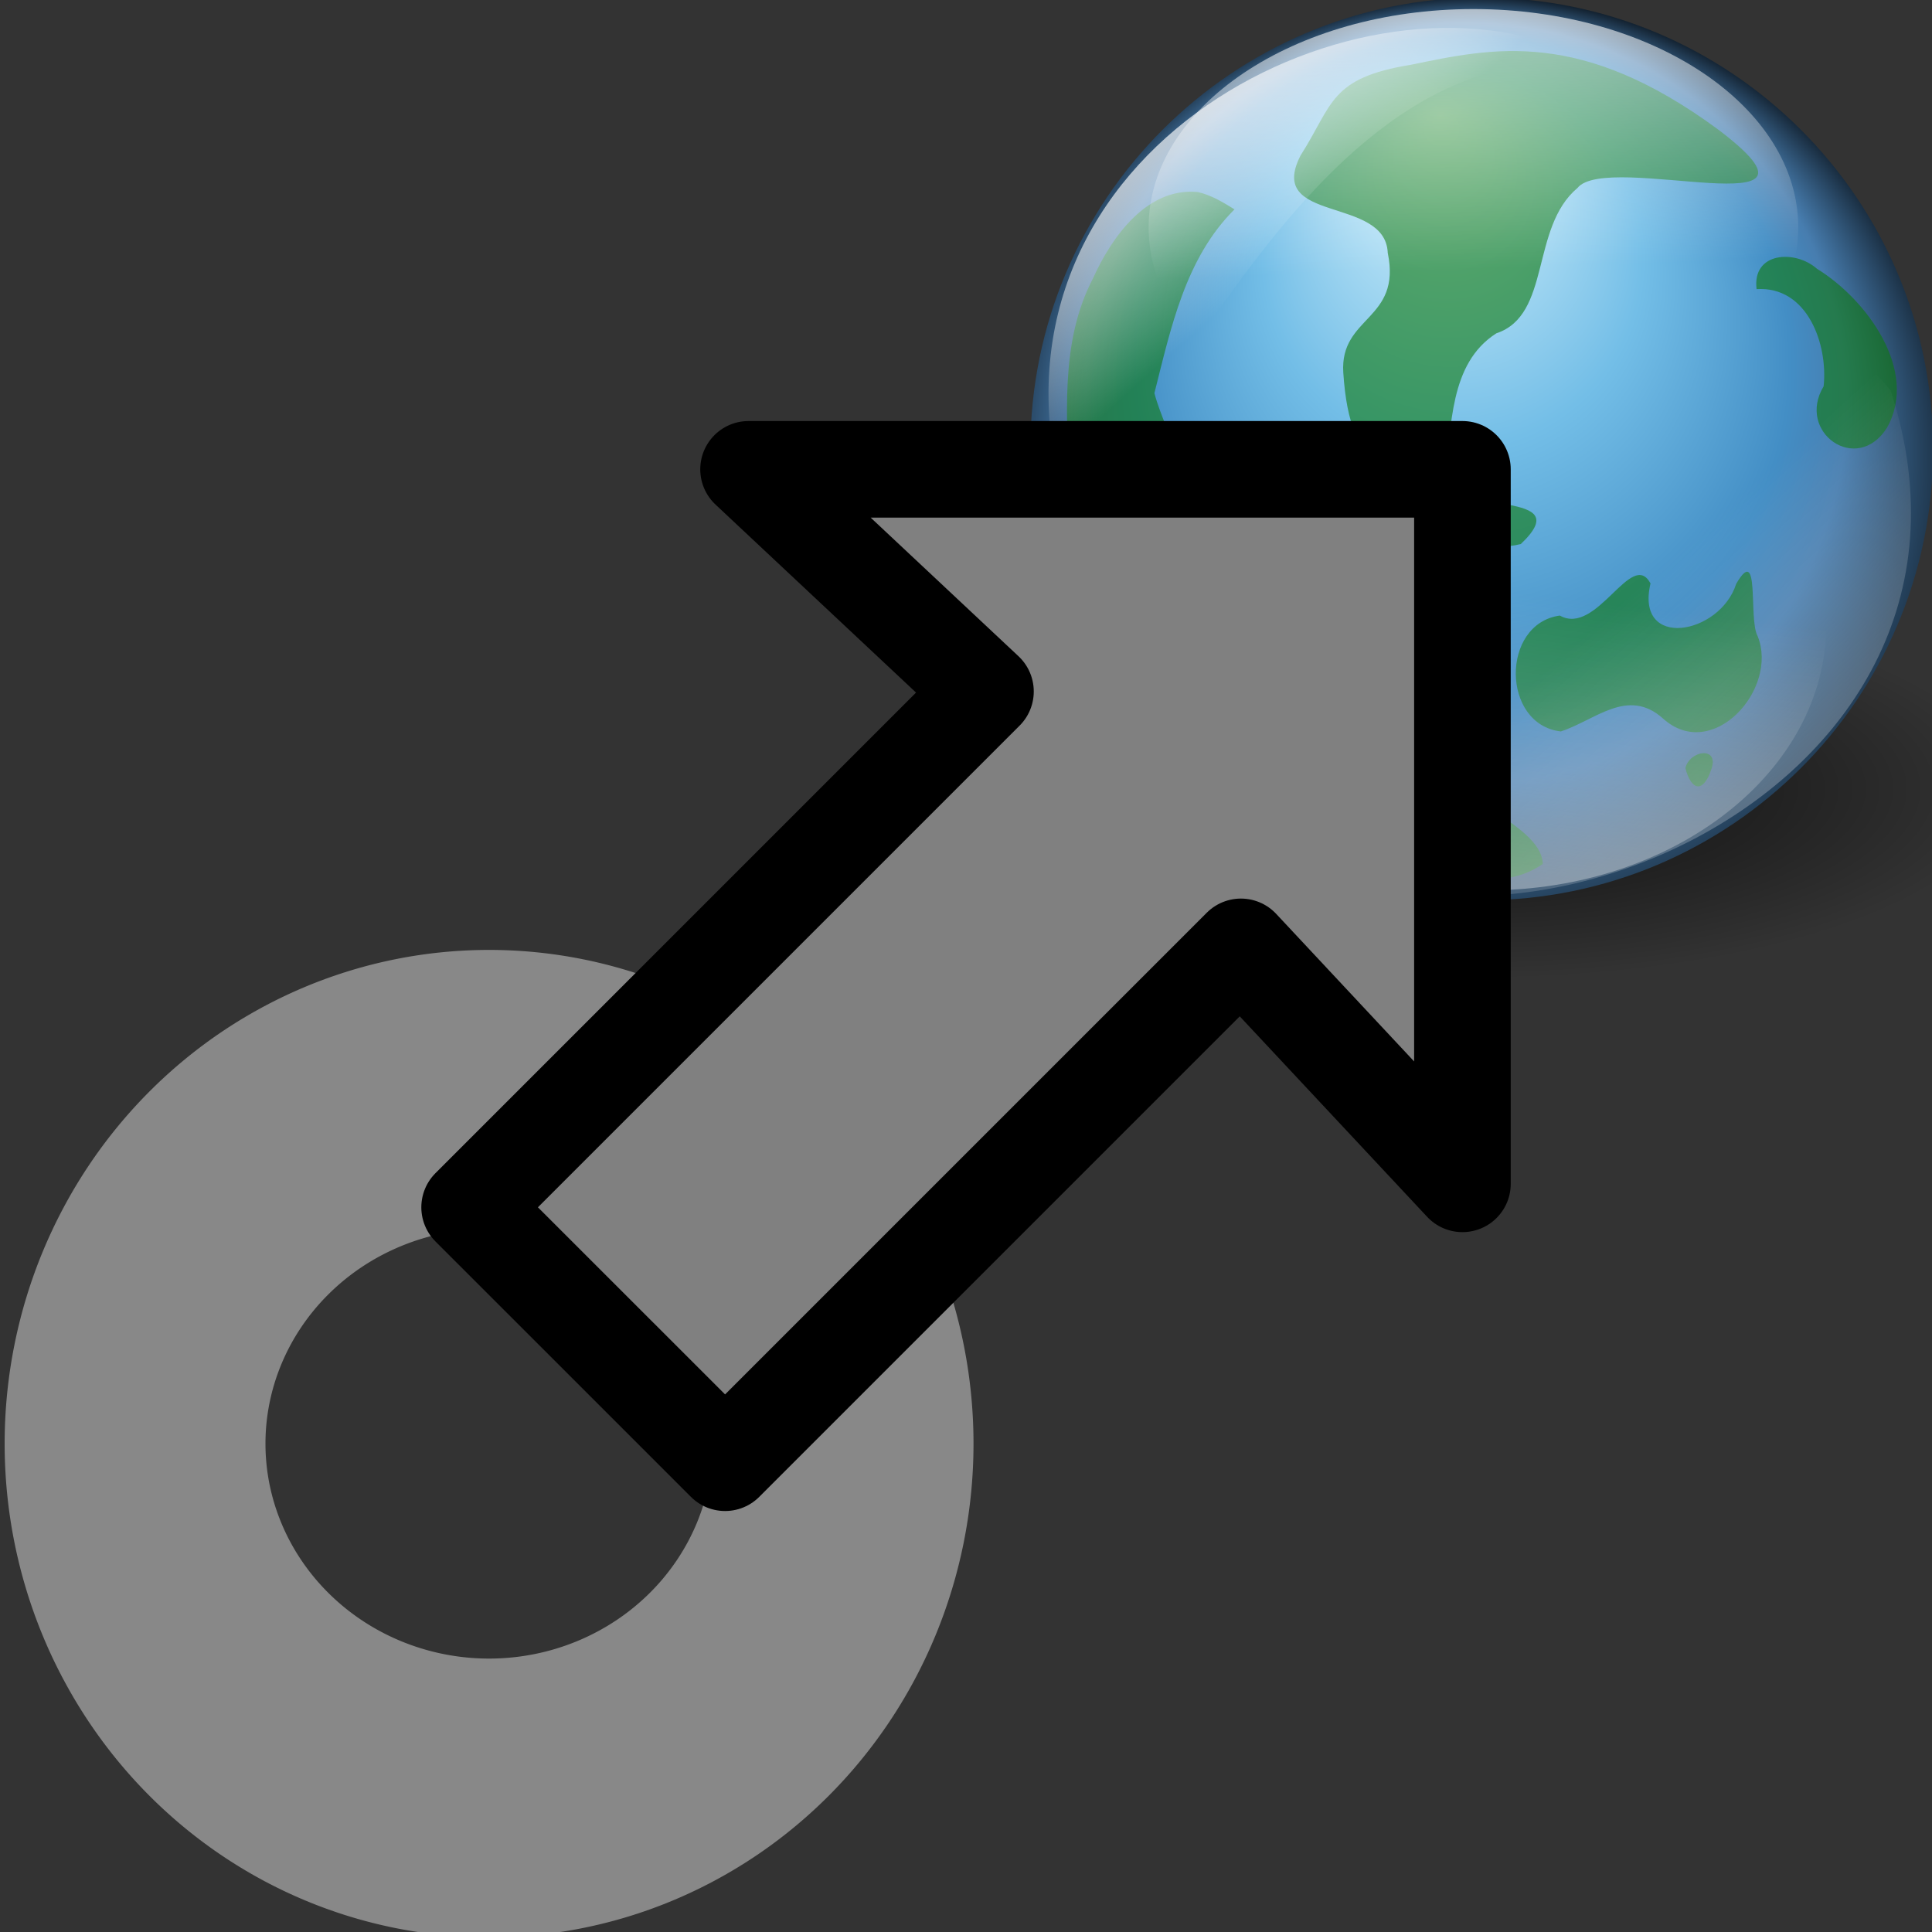 <?xml version="1.0" encoding="UTF-8" standalone="no"?>
<!-- Created with Inkscape (http://www.inkscape.org/) -->

<svg
   xmlns:dc="http://purl.org/dc/elements/1.1/"
   xmlns:cc="http://creativecommons.org/ns#"
   xmlns:rdf="http://www.w3.org/1999/02/22-rdf-syntax-ns#"
   xmlns:svg="http://www.w3.org/2000/svg"
   xmlns="http://www.w3.org/2000/svg"
   xmlns:xlink="http://www.w3.org/1999/xlink"
   xmlns:sodipodi="http://sodipodi.sourceforge.net/DTD/sodipodi-0.dtd"
   xmlns:inkscape="http://www.inkscape.org/namespaces/inkscape"
   width="40"
   height="40"
   id="svg2"
   version="1.1"
   inkscape:version="0.48.0 r9654"
   sodipodi:docname="jump_button.svg"
   inkscape:export-filename="C:\Documents and Settings\daishi\My Documents\My Pictures\jump_button.png"
   inkscape:export-xdpi="63"
   inkscape:export-ydpi="63">
  <rect width="100%" height="100%" fill="#333333" stroke="none"/>
  <defs
     id="defs4">
    <inkscape:perspective
       sodipodi:type="inkscape:persp3d"
       inkscape:vp_x="3.1715573 : 14.54682 : 1"
       inkscape:vp_y="0 : 1000 : 0"
       inkscape:vp_z="22.969254 : 15.859189 : 1"
       inkscape:persp3d-origin="14 : 9.3333333 : 1"
       id="perspective3788" />
    <linearGradient
       xlink:href="#linearGradient1012"
       id="linearGradient871" />
    <linearGradient
       y2="24.175"
       y1="180.93"
       xlink:href="#linearGradient865"
       x2="53.212"
       x1="77.292"
       id="linearGradient1011"
       gradientUnits="userSpaceOnUse" />
    <linearGradient
       y2="40.054"
       y1="-53.391"
       xlink:href="#linearGradient865"
       x2="38.977"
       x1="43.398"
       id="linearGradient1010"
       gradientUnits="userSpaceOnUse" />
    <linearGradient
       y2="112.486"
       y1="199.49"
       xlink:href="#linearGradient865"
       x2="88.361"
       x1="178.424"
       id="linearGradient870"
       gradientTransform="scale(1.069,0.935)"
       gradientUnits="userSpaceOnUse" />
    <linearGradient
       y2="46.947"
       y1="25.611"
       xlink:href="#linearGradient865"
       x2="82.344"
       x1="105.807"
       id="linearGradient864"
       gradientTransform="scale(1.108,0.902)"
       gradientUnits="userSpaceOnUse" />
    <radialGradient
       xlink:href="#linearGradient1400"
       r="68.379"
       id="radialGradient858"
       fy="77.945"
       fx="79.896"
       cy="77.945"
       cx="79.896"
       gradientUnits="userSpaceOnUse" />
    <radialGradient
       xlink:href="#linearGradient853"
       r="200.732"
       id="radialGradient852"
       fy="325.766"
       fx="240.387"
       cy="477.833"
       cx="227.006"
       gradientUnits="userSpaceOnUse" />
    <linearGradient
       id="linearGradient849">
      <stop
         style="stop-color:#ffffff;stop-opacity:1;"
         offset="0"
         id="stop850" />
      <stop
         style="stop-color:#1d1d1d;stop-opacity:0.561;"
         offset="0.38"
         id="stop861" />
      <stop
         style="stop-color:#000000;stop-opacity:0.302;"
         offset="0.51"
         id="stop862" />
      <stop
         style="stop-color:#000000;stop-opacity:0.216;"
         offset="0.641"
         id="stop860" />
      <stop
         style="stop-color:#000000;stop-opacity:0;"
         offset="1"
         id="stop851" />
    </linearGradient>
    <linearGradient
       id="linearGradient853">
      <stop
         style="stop-color:#e3f9ff;stop-opacity:1;"
         offset="0"
         id="stop854" />
      <stop
         style="stop-color:#73bee7;stop-opacity:1;"
         offset="0.362"
         id="stop867" />
      <stop
         style="stop-color:#438ec5;stop-opacity:1;"
         offset="0.625"
         id="stop856" />
      <stop
         style="stop-color:#477daf;stop-opacity:1;"
         offset="0.726"
         id="stop1185" />
      <stop
         style="stop-color:#020407;stop-opacity:1;"
         offset="1"
         id="stop855" />
    </linearGradient>
    <linearGradient
       id="linearGradient865">
      <stop
         style="stop-color:#ffffff;stop-opacity:1;"
         offset="0"
         id="stop866" />
      <stop
         style="stop-color:#ffffff;stop-opacity:0;"
         offset="1"
         id="stop868" />
    </linearGradient>
    <linearGradient
       id="linearGradient1012">
      <stop
         style="stop-color:#000000;stop-opacity:0.306;"
         offset="0"
         id="stop1013" />
      <stop
         style="stop-color:#000000;stop-opacity:0;"
         offset="1"
         id="stop1014" />
    </linearGradient>
    <linearGradient
       id="linearGradient1400">
      <stop
         style="stop-color:#000000;stop-opacity:0.678;"
         offset="0"
         id="stop1401" />
      <stop
         style="stop-color:#000000;stop-opacity:0.329;"
         offset="0.57"
         id="stop1403" />
      <stop
         style="stop-color:#000000;stop-opacity:0;"
         offset="1"
         id="stop1402" />
    </linearGradient>
    <linearGradient
       inkscape:collect="always"
       xlink:href="#linearGradient865"
       id="linearGradient6064"
       gradientUnits="userSpaceOnUse"
       gradientTransform="matrix(-1.108,0,0,0.902,111.864,834.634)"
       x1="105.807"
       y1="25.611"
       x2="82.344"
       y2="46.947" />
    <linearGradient
       inkscape:collect="always"
       xlink:href="#linearGradient865"
       id="linearGradient6067"
       gradientUnits="userSpaceOnUse"
       gradientTransform="matrix(1.069,0,0,0.935,-50.56,834.634)"
       x1="178.424"
       y1="199.49"
       x2="88.361"
       y2="112.486" />
    <radialGradient
       inkscape:collect="always"
       xlink:href="#linearGradient1400"
       id="radialGradient6085"
       gradientUnits="userSpaceOnUse"
       cx="79.896"
       cy="77.945"
       fx="79.896"
       fy="77.945"
       r="68.379" />
    <radialGradient
       inkscape:collect="always"
       xlink:href="#linearGradient853"
       id="radialGradient6087"
       gradientUnits="userSpaceOnUse"
       cx="227.006"
       cy="477.833"
       fx="240.387"
       fy="325.766"
       r="200.732" />
    <linearGradient
       inkscape:collect="always"
       xlink:href="#linearGradient865"
       id="linearGradient6089"
       gradientUnits="userSpaceOnUse"
       gradientTransform="matrix(1.069,0,0,0.935,-50.56,834.634)"
       x1="178.424"
       y1="199.49"
       x2="88.361"
       y2="112.486" />
    <linearGradient
       inkscape:collect="always"
       xlink:href="#linearGradient865"
       id="linearGradient6091"
       gradientUnits="userSpaceOnUse"
       gradientTransform="matrix(-1.108,0,0,0.902,111.864,834.634)"
       x1="105.807"
       y1="25.611"
       x2="82.344"
       y2="46.947" />
    <linearGradient
       inkscape:collect="always"
       xlink:href="#linearGradient865"
       id="linearGradient6093"
       gradientUnits="userSpaceOnUse"
       x1="43.398"
       y1="-53.391"
       x2="38.977"
       y2="40.054" />
    <linearGradient
       inkscape:collect="always"
       xlink:href="#linearGradient865"
       id="linearGradient6095"
       gradientUnits="userSpaceOnUse"
       x1="77.292"
       y1="180.93"
       x2="53.212"
       y2="24.175" />
    <radialGradient
       inkscape:collect="always"
       xlink:href="#linearGradient1400"
       id="radialGradient6122"
       gradientUnits="userSpaceOnUse"
       cx="79.896"
       cy="77.945"
       fx="79.896"
       fy="77.945"
       r="68.379" />
    <radialGradient
       inkscape:collect="always"
       xlink:href="#linearGradient853"
       id="radialGradient6124"
       gradientUnits="userSpaceOnUse"
       cx="227.006"
       cy="477.833"
       fx="240.387"
       fy="325.766"
       r="200.732" />
    <linearGradient
       inkscape:collect="always"
       xlink:href="#linearGradient865"
       id="linearGradient6126"
       gradientUnits="userSpaceOnUse"
       gradientTransform="matrix(1.069,0,0,0.935,-50.56,834.634)"
       x1="178.424"
       y1="199.49"
       x2="88.361"
       y2="112.486" />
    <linearGradient
       inkscape:collect="always"
       xlink:href="#linearGradient865"
       id="linearGradient6128"
       gradientUnits="userSpaceOnUse"
       gradientTransform="matrix(-1.108,0,0,0.902,111.864,834.634)"
       x1="105.807"
       y1="25.611"
       x2="82.344"
       y2="46.947" />
    <linearGradient
       inkscape:collect="always"
       xlink:href="#linearGradient865"
       id="linearGradient6130"
       gradientUnits="userSpaceOnUse"
       x1="43.398"
       y1="-53.391"
       x2="38.977"
       y2="40.054" />
    <linearGradient
       inkscape:collect="always"
       xlink:href="#linearGradient865"
       id="linearGradient6132"
       gradientUnits="userSpaceOnUse"
       x1="77.292"
       y1="180.93"
       x2="53.212"
       y2="24.175" />
  </defs>
  <sodipodi:namedview
     id="base"
     pagecolor="#ffffff"
     bordercolor="#666666"
     borderopacity="1.0"
     inkscape:pageopacity="0.0"
     inkscape:pageshadow="2"
     inkscape:zoom="9.575"
     inkscape:cx="20"
     inkscape:cy="20"
     inkscape:document-units="px"
     inkscape:current-layer="layer1"
     showgrid="false"
     inkscape:window-width="1024"
     inkscape:window-height="714"
     inkscape:window-x="-4"
     inkscape:window-y="-4"
     inkscape:window-maximized="1" />
  <g
     inkscape:label="レイヤー 1"
     inkscape:groupmode="layer"
     id="layer1"
     transform="translate(0,-1012.362)">
    <g
       id="g6076"
       transform="matrix(0.161,0,0,0.161,25.652,874.287)">
      <path
         transform="matrix(-1,0,0,0.358,110.548,931.171)"
         style="fill:url(#radialGradient6122);fill-opacity:1;fill-rule:evenodd;stroke-width:1pt"
         sodipodi:type="arc"
         sodipodi:ry="68.379425"
         sodipodi:rx="68.379425"
         sodipodi:cy="77.944687"
         sodipodi:cx="79.895966"
         id="path1399"
         d="m 148.275,77.945 c 0,37.765 -30.615,68.379 -68.379,68.379 -37.765,0 -68.379,-30.615 -68.379,-68.379 0,-37.765 30.615,-68.379 68.379,-68.379 37.765,0 68.379,30.615 68.379,68.379 z" />
      <path
         transform="matrix(-0.336,0,0,0.336,106.672,762.963)"
         style="fill:url(#radialGradient6124);fill-opacity:1;fill-rule:evenodd;stroke-width:1pt"
         sodipodi:type="arc"
         sodipodi:ry="172.74803"
         sodipodi:rx="172.74803"
         sodipodi:cy="453.50235"
         sodipodi:cx="224.57243"
         id="path825"
         d="m 397.32,453.502 c 0,95.406 -77.342,172.748 -172.748,172.748 -95.406,0 -172.748,-77.342 -172.748,-172.748 0,-95.406 77.342,-172.748 172.748,-172.748 95.406,0 172.748,77.342 172.748,172.748 z" />
      <path
         style="fill:#0e7a0c;fill-opacity:0.594;fill-rule:evenodd;stroke-width:1pt"
         sodipodi:nodetypes="ccczcccczzzcccccccccczzccccczccccccccccc"
         id="path846"
         d="m 41.384,951.67 c -7.659,-0.89 -7.735,-13.852 -0.126,-14.902 4.781,2.69 9.222,-8.662 11.661,-4.133 -2.015,8.581 8.932,6.637 11.023,0.046 3.109,-5.318 1.551,4.594 2.743,6.703 2.782,6.833 -5.83,16.381 -12.18,10.604 -4.541,-4.034 -8.707,0.255 -13.122,1.681 z m 16.022,4.719 c 0.768,2.967 2.329,3.234 3.349,0.106 1.019,-2.963 -2.81,-2.413 -3.349,-0.106 l 0,0 z M -0.577,884.532 c -6.327,6.269 -8.197,15.319 -10.301,23.635 1.563,5.868 6.278,11.847 0.847,17.207 -3.472,7.545 -14.646,2.798 -11.862,-4.875 -0.141,-9.089 -1.254,-18.716 3.114,-27.084 2.393,-5.321 6.921,-11.725 13.461,-11.116 1.726,0.384 3.257,1.314 4.741,2.234 z m 13.987,20.981 c -0.449,-7.293 7.516,-6.669 5.72,-15.381 -0.306,-7.393 -15.732,-3.709 -11.214,-12.528 4.206,-6.591 3.704,-9.974 14.233,-11.675 10.528,-2.167 21.793,-4.701 39.501,8.36 17.243,13.061 -14.341,2.704 -18.128,7.497 -6.082,5.123 -3.34,16.336 -10.434,18.689 -6.131,3.93 -5.643,12.055 -6.666,18.423 1.22,5.219 17.368,1.513 9.817,8.673 -7.678,1.948 -12.825,-5.782 -18.163,-9.859 -2.704,-2.557 -4.217,-5.372 -4.665,-12.199 z m 53.151,-10.723 c 6.521,-0.418 9.196,7.064 8.622,12.493 -3.553,5.923 4.267,11.44 8.132,5.354 4.167,-7.36 -2.63,-16.57 -8.994,-20.468 -2.814,-2.493 -8.358,-2.153 -7.76,2.621 z M 2.22,957.265 c 8.191,-0.124 16.458,-1.983 24.599,-0.272 3.176,4.268 12.131,7.252 12.25,11.713 -6.322,4.42 -14.532,0.269 -21.135,-1.444 -5.242,-1.589 -12.692,-0.487 -15.401,-6.38 -0.382,-1.155 -0.58,-2.41 -0.314,-3.617 z"
         inkscape:connector-curvature="0" />
      <path
         style="fill:url(#linearGradient6126);fill-opacity:1;fill-rule:evenodd;stroke-width:1pt"
         sodipodi:nodetypes="ccc"
         id="path869"
         d="m 3.138,962.192 c 22.689,27.247 98.16,-0.351 80.672,-54.335 -14.797,-18.791 -45.915,-5.1 -80.672,54.335 z"
         inkscape:connector-curvature="0" />
      <path
         style="fill:url(#linearGradient6128);fill-opacity:1;fill-rule:evenodd;stroke-width:1pt"
         sodipodi:nodetypes="ccc"
         id="path863"
         d="m 45.851,866.044 c -25.435,-15.501 -77.181,7.429 -69.594,50.62 10.272,13.696 28.873,-56.333 69.594,-50.62 z"
         inkscape:connector-curvature="0" />
      <path
         transform="matrix(-0.841,0,0,0.565,73.126,869.23)"
         style="fill:url(#linearGradient6130);fill-opacity:1;fill-rule:evenodd;stroke-width:1pt"
         sodipodi:type="arc"
         sodipodi:ry="49.665058"
         sodipodi:rx="49.665058"
         sodipodi:cy="31.15876"
         sodipodi:cx="51.104626"
         id="path868"
         d="m 100.77,31.159 c 0,27.429 -22.236,49.665 -49.665,49.665 -27.429,0 -49.665,-22.236 -49.665,-49.665 0,-27.429 22.236,-49.665 49.665,-49.665 27.429,0 49.665,22.236 49.665,49.665 z" />
      <path
         transform="matrix(-0.877,0,0,0.688,76.777,916.496)"
         style="fill:url(#linearGradient6132);fill-opacity:1;fill-rule:evenodd;stroke-width:1pt"
         sodipodi:type="arc"
         sodipodi:ry="49.665058"
         sodipodi:rx="49.665058"
         sodipodi:cy="31.15876"
         sodipodi:cx="51.104626"
         id="path884"
         d="m 100.77,31.159 c 0,27.429 -22.236,49.665 -49.665,49.665 -27.429,0 -49.665,-22.236 -49.665,-49.665 0,-27.429 22.236,-49.665 49.665,-49.665 27.429,0 49.665,22.236 49.665,49.665 z" />
    </g>
    <path
       sodipodi:type="arc"
       style="fill:none;stroke:#888888;stroke-width:16.168;stroke-miterlimit:4;stroke-opacity:1;stroke-dasharray:none"
       id="path3772"
       sodipodi:cx="-137.25685"
       sodipodi:cy="-18.453865"
       sodipodi:rx="21.945137"
       sodipodi:ry="20.548628"
       d="m -115.312,-18.454 a 21.945,20.549 0 1 1 -43.89,0 21.945,20.549 0 1 1 43.89,0 z"
       transform="matrix(-0.334,0,0,-0.357,-35.718,1035.663)" />
    <path
       style="fill:#808080;fill-opacity:1;stroke:#000000;stroke-width:2;stroke-linecap:butt;stroke-linejoin:round;stroke-miterlimit:4;stroke-opacity:1;stroke-dasharray:none"
       d="m 15.012,1042.646 10.68,-10.68 4.586,4.906 0,-14.793 -14.78,0 4.905,4.599 -10.68,10.68 5.289,5.288 z"
       id="rect3905"
       inkscape:connector-curvature="0"
       sodipodi:nodetypes="ccccccccc" />
  </g>
</svg>

